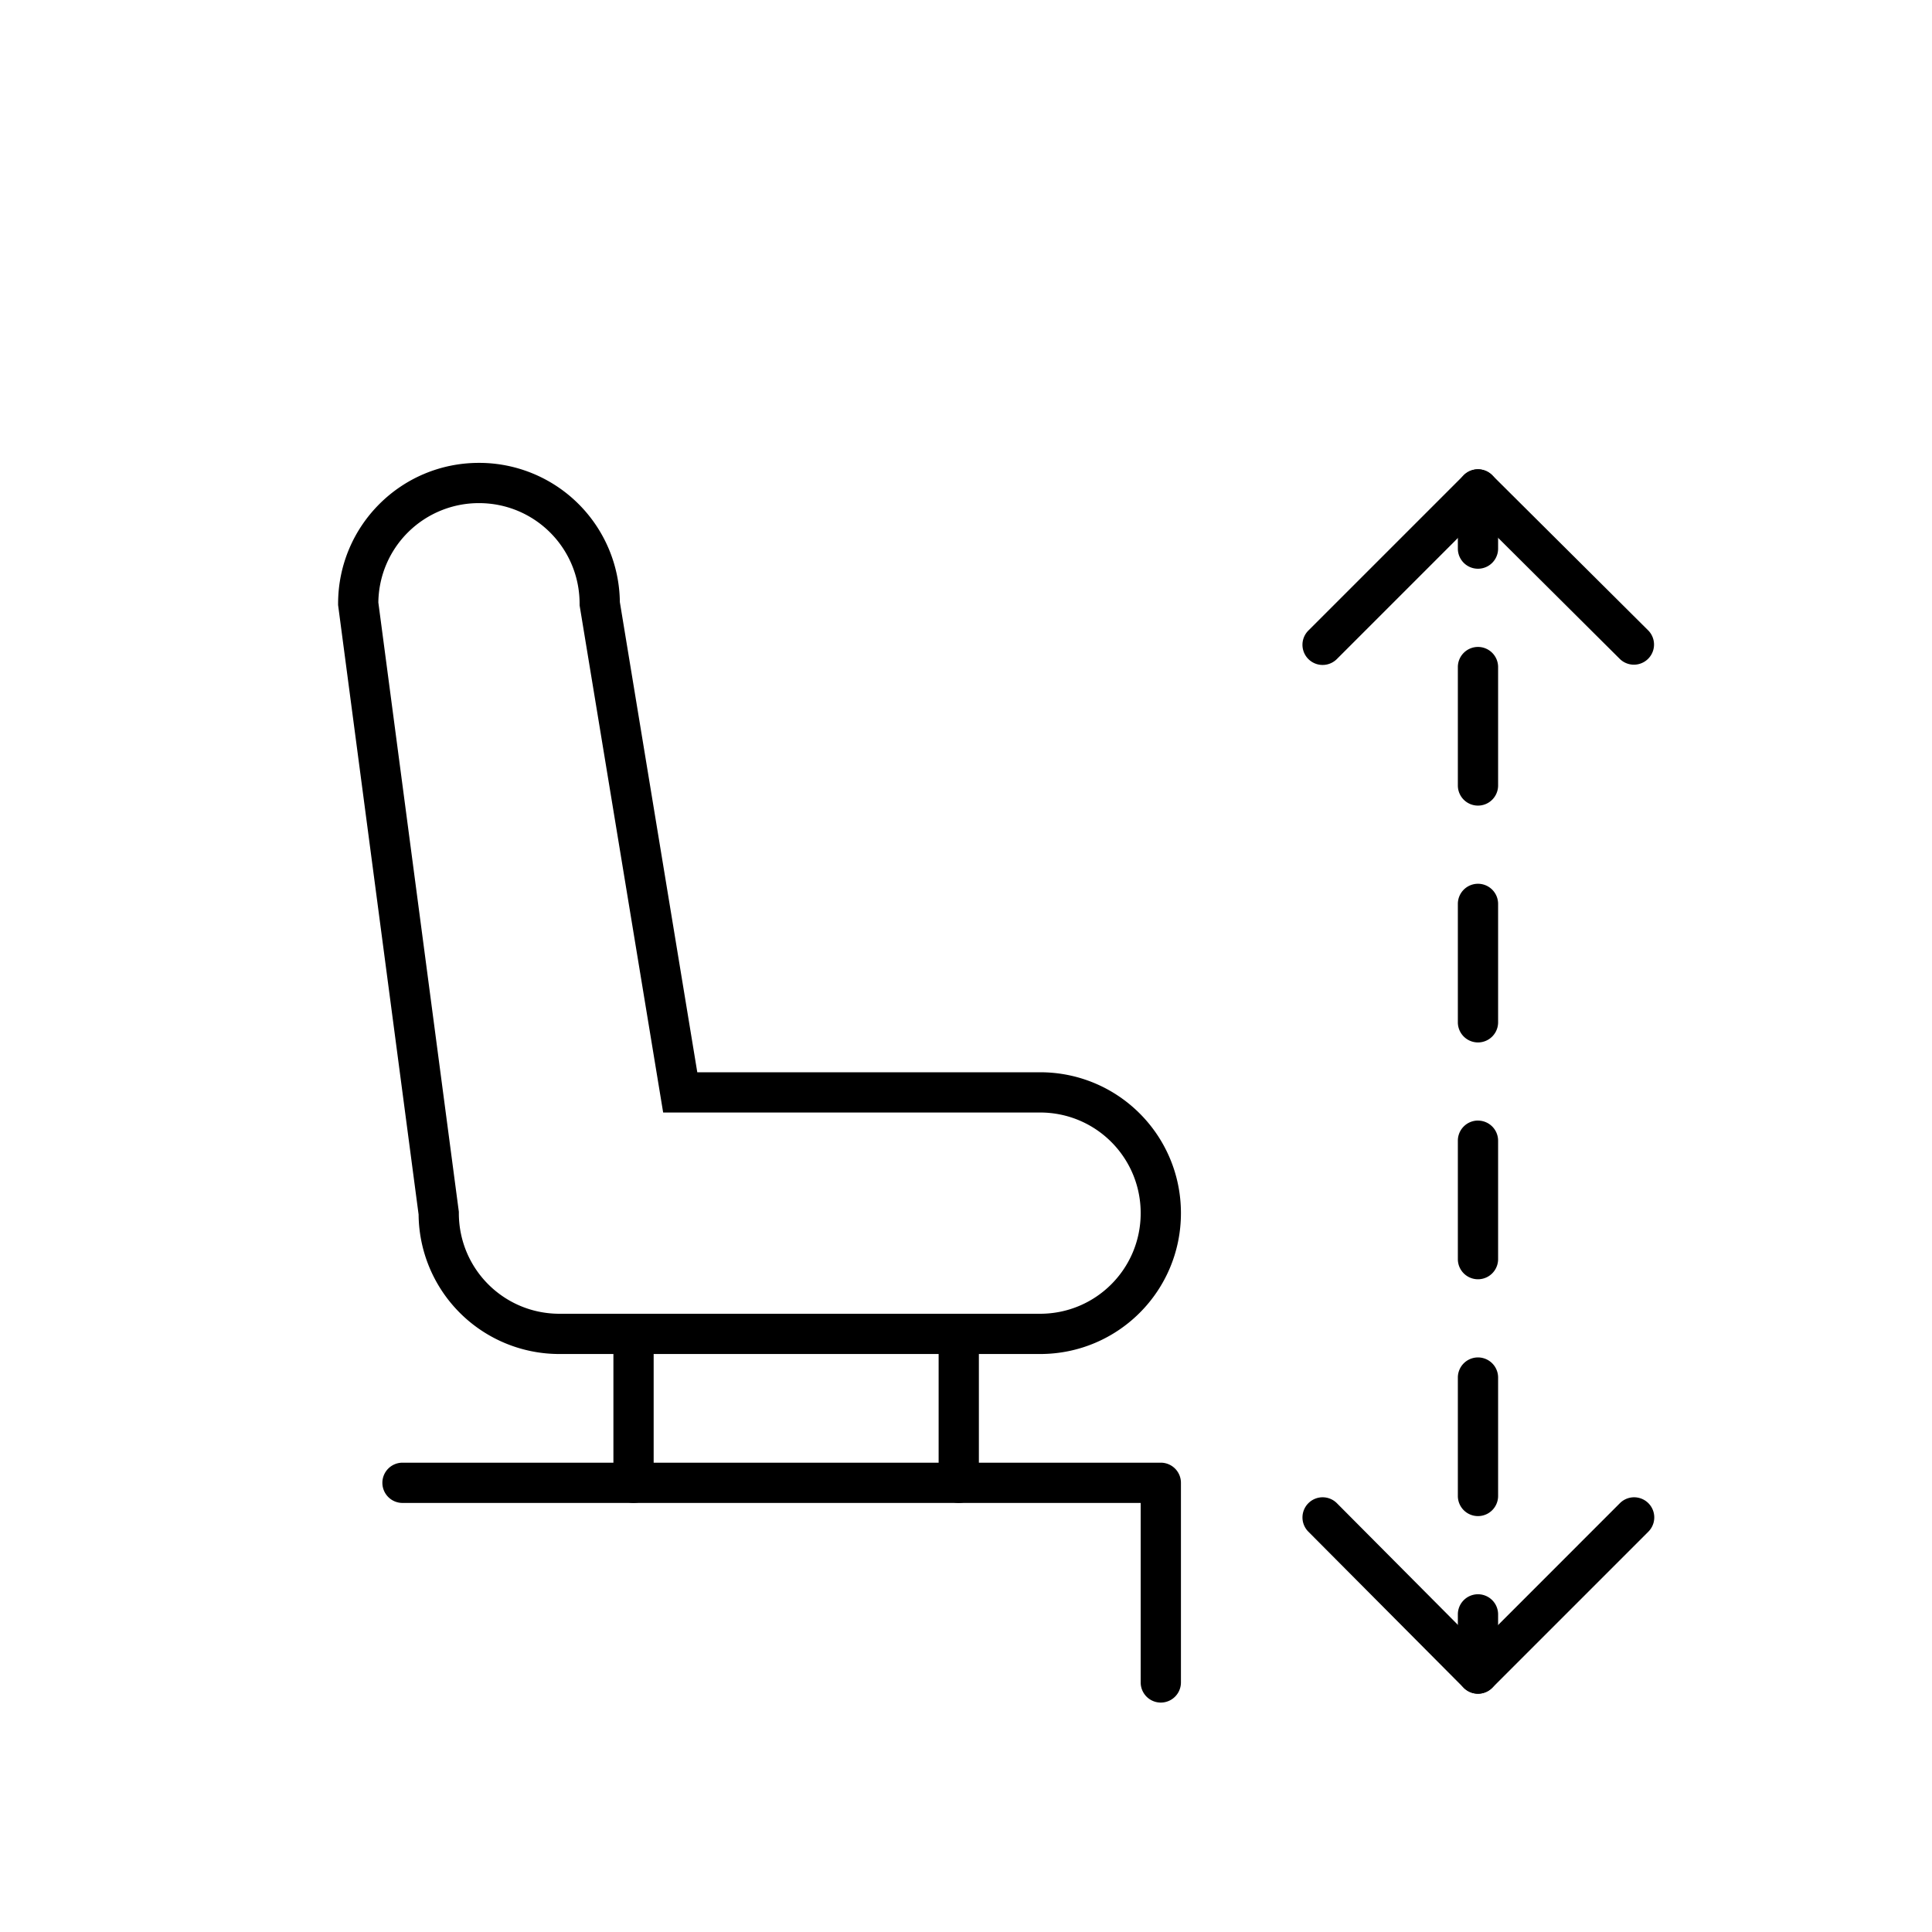 <svg width="48" height="48" xmlns="http://www.w3.org/2000/svg"><path fill-rule="evenodd" clip-rule="evenodd" d="M36.366 11.806a.5.5 0 0 1 .707 0l3.88 3.86a.5.5 0 0 1-.706.708l-3.526-3.508-3.507 3.508a.5.5 0 0 1-.708-.708l3.86-3.86ZM32.507 37.346a.5.5 0 0 1 .708.001l3.506 3.525 3.525-3.526a.5.5 0 1 1 .707.708l-3.88 3.88a.5.5 0 0 1-.708-.001l-3.86-3.88a.5.5 0 0 1 .002-.707Z" fill="current"/><path fill-rule="evenodd" clip-rule="evenodd" d="M36.72 11.66a.5.5 0 0 1 .5.5v1.47a.5.5 0 1 1-1 0v-1.47a.5.5 0 0 1 .5-.5Zm0 4.413a.5.5 0 0 1 .5.5v2.942a.5.5 0 1 1-1 0v-2.942a.5.5 0 0 1 .5-.5Zm0 5.884a.5.5 0 0 1 .5.5v2.942a.5.5 0 1 1-1 0v-2.942a.5.5 0 0 1 .5-.5Zm0 5.884a.5.5 0 0 1 .5.5v2.942a.5.5 0 1 1-1 0V28.34a.5.5 0 0 1 .5-.5Zm0 5.884a.5.5 0 0 1 .5.5v2.942a.5.5 0 1 1-1 0v-2.942a.5.5 0 0 1 .5-.5Zm0 5.884a.5.5 0 0 1 .5.5v1.47a.5.5 0 1 1-1 0v-1.47a.5.5 0 0 1 .5-.5ZM9.4 14.969l2 15.138v.033c0 1.384 1.116 2.5 2.5 2.5h11.94c1.384 0 2.5-1.116 2.5-2.5s-1.116-2.5-2.5-2.5h-9.364L14.4 15.04V15c0-1.384-1.116-2.5-2.5-2.5a2.496 2.496 0 0 0-2.5 2.469ZM8.4 15c0-1.936 1.564-3.5 3.5-3.5a3.496 3.496 0 0 1 3.5 3.458l1.924 11.682h8.516c1.936 0 3.5 1.564 3.5 3.5s-1.564 3.5-3.5 3.5H13.9a3.496 3.496 0 0 1-3.5-3.466l-2-15.141V15ZM9.5 36.84a.5.5 0 0 1 .5-.5h18.84a.5.5 0 0 1 .5.5v4.96a.5.5 0 0 1-1 0v-4.46H10a.5.5 0 0 1-.5-.5Z" fill="current"/><path fill-rule="evenodd" clip-rule="evenodd" d="M23.82 32.64a.5.5 0 0 1 .5.5v3.7a.5.5 0 0 1-1 0v-3.7a.5.5 0 0 1 .5-.5ZM15.74 32.64a.5.5 0 0 1 .5.5v3.7a.5.5 0 0 1-1 0v-3.7a.5.5 0 0 1 .5-.5Z" fill="current"/></svg>